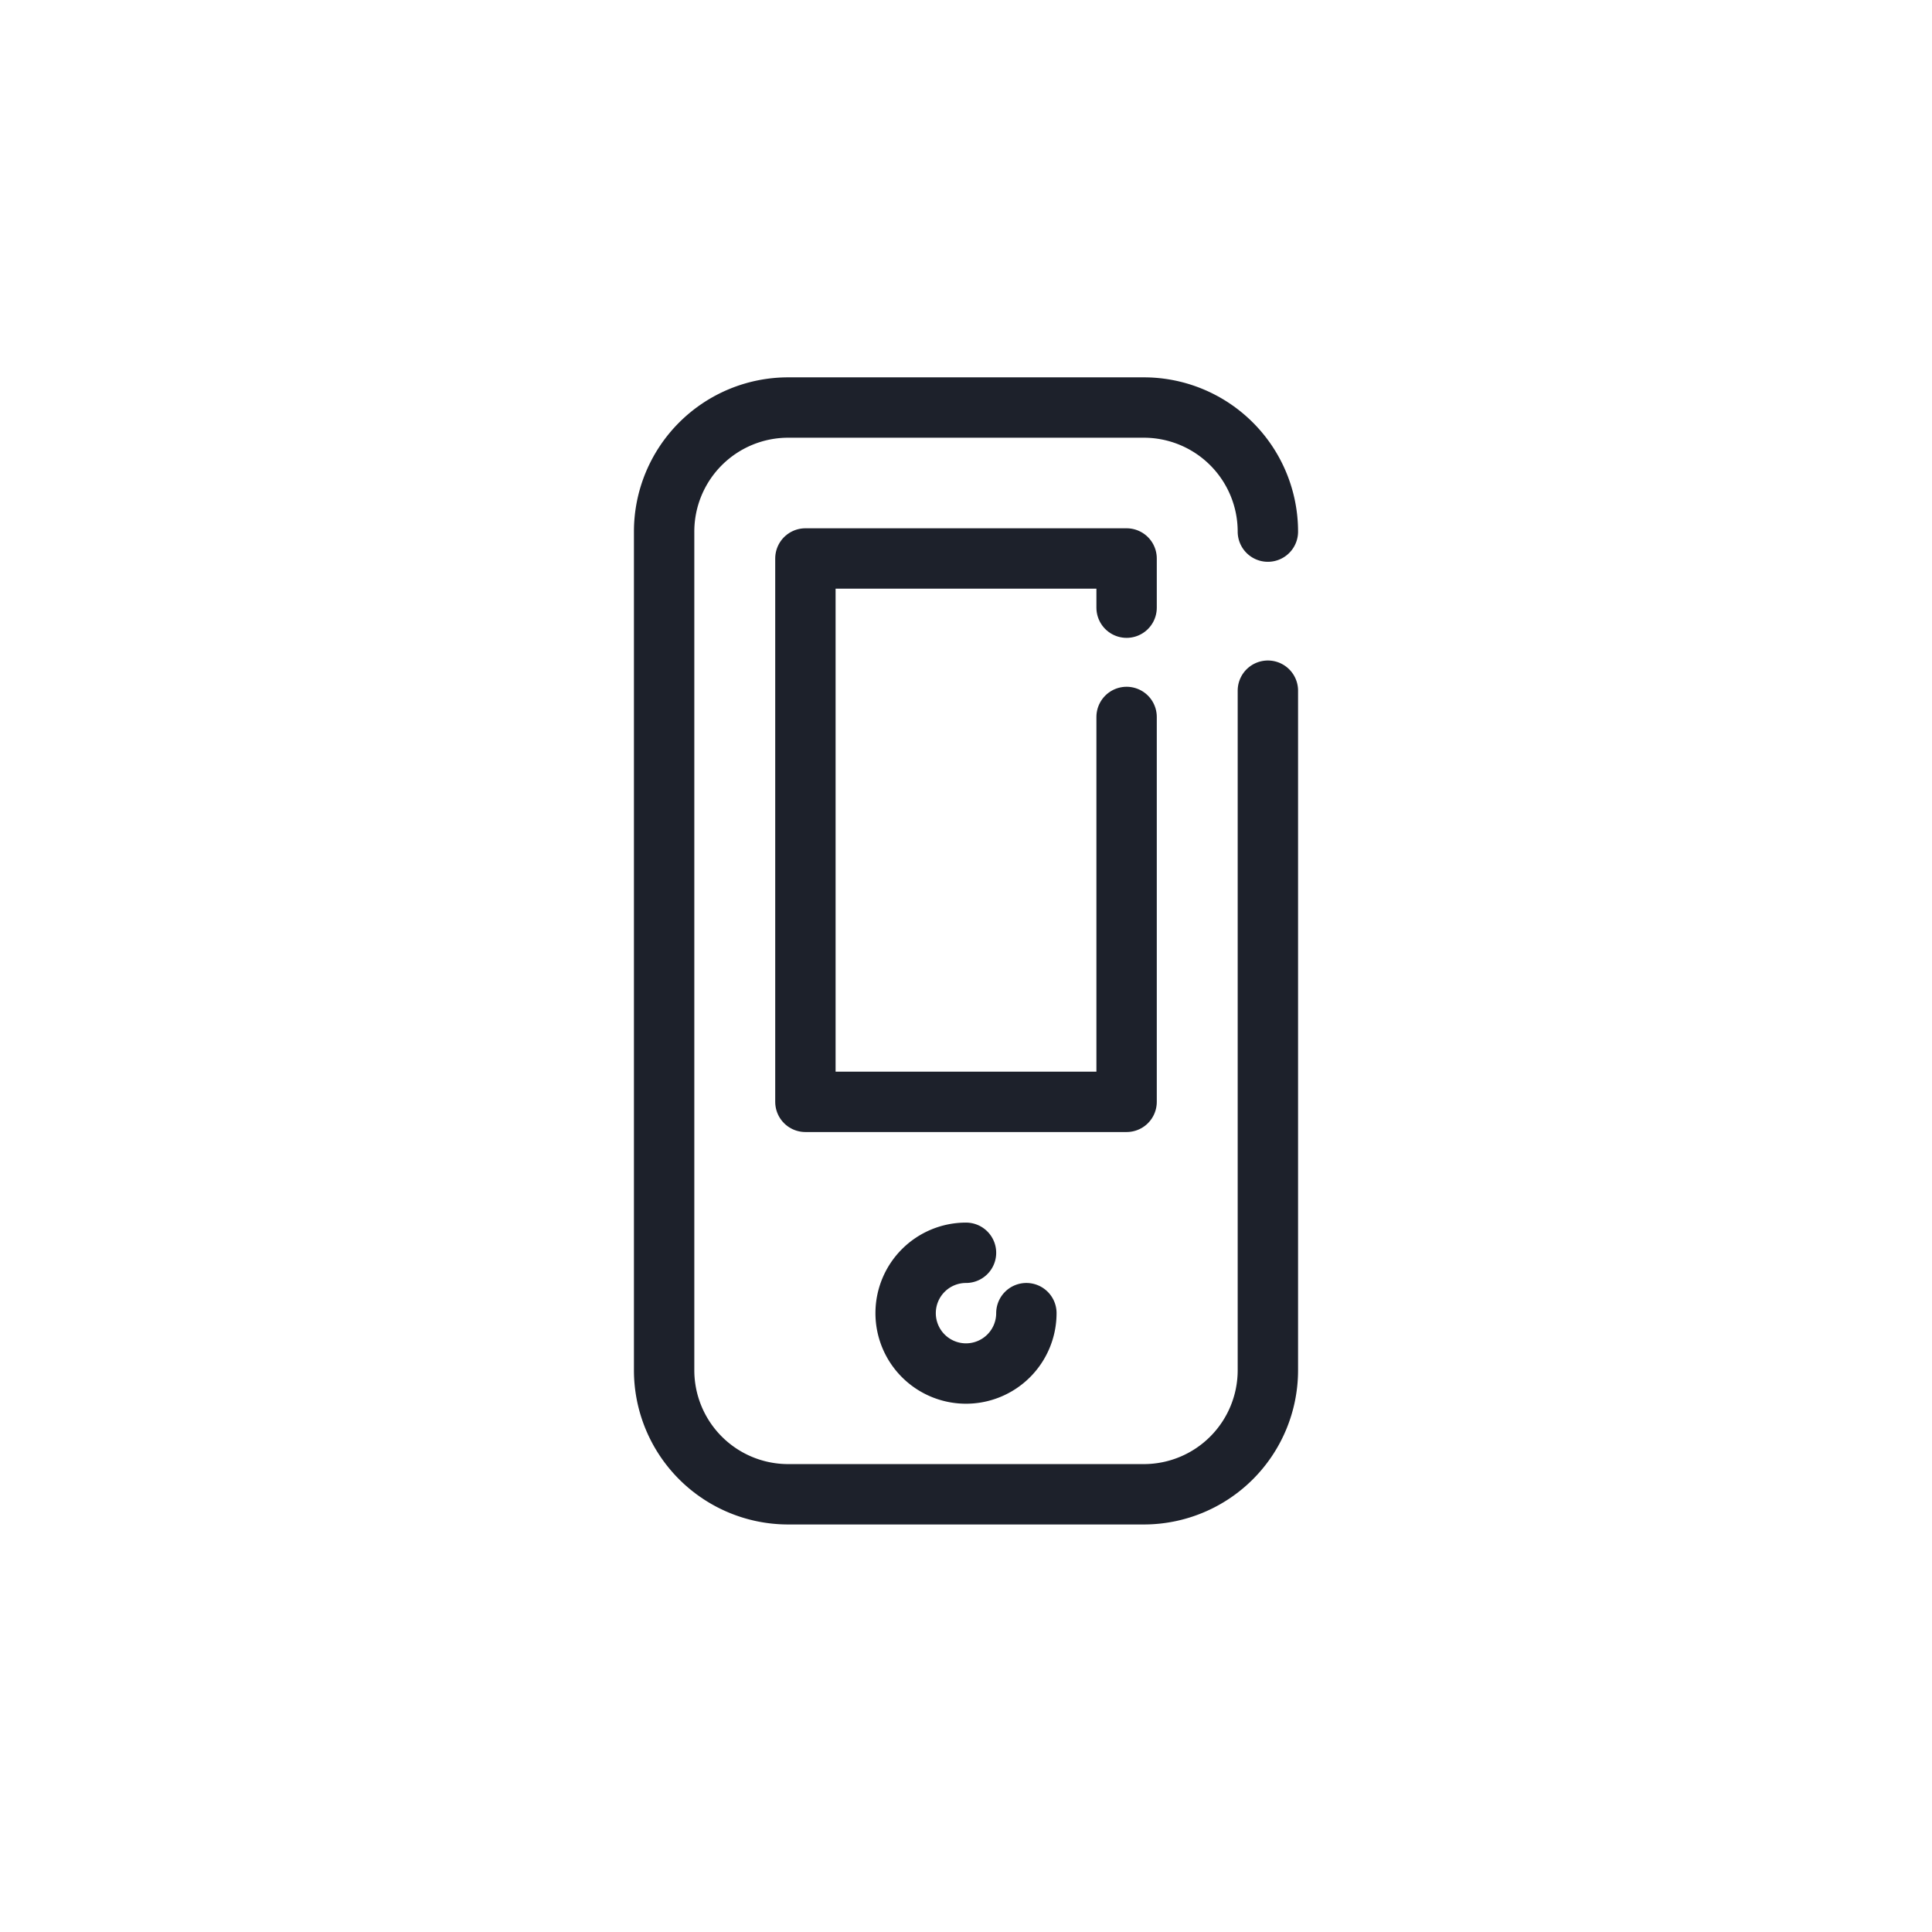 <svg id="Calque_1" data-name="Calque 1" xmlns="http://www.w3.org/2000/svg" viewBox="0 0 64 64"><title>mobile</title><path d="M42,22.88V45.39a4.11,4.11,0,0,1-4.11,4.11H26.11A4.11,4.11,0,0,1,22,45.39V17.61a4.11,4.11,0,0,1,4.11-4.11H37.89A4.11,4.11,0,0,1,42,17.61" style="fill:none;stroke:#1d212b;stroke-linecap:round;stroke-linejoin:round;stroke-width:2px"/><polyline points="37.32 23.75 37.32 36.5 26.68 36.5 26.68 18.5 37.32 18.5 37.32 20.13" style="fill:none;stroke:#1d212b;stroke-linecap:round;stroke-linejoin:round;stroke-width:2px"/><path d="M34,43.5a2,2,0,1,1-2-2" style="fill:none;stroke:#1d212b;stroke-linecap:round;stroke-linejoin:round;stroke-width:2px"/></svg>
